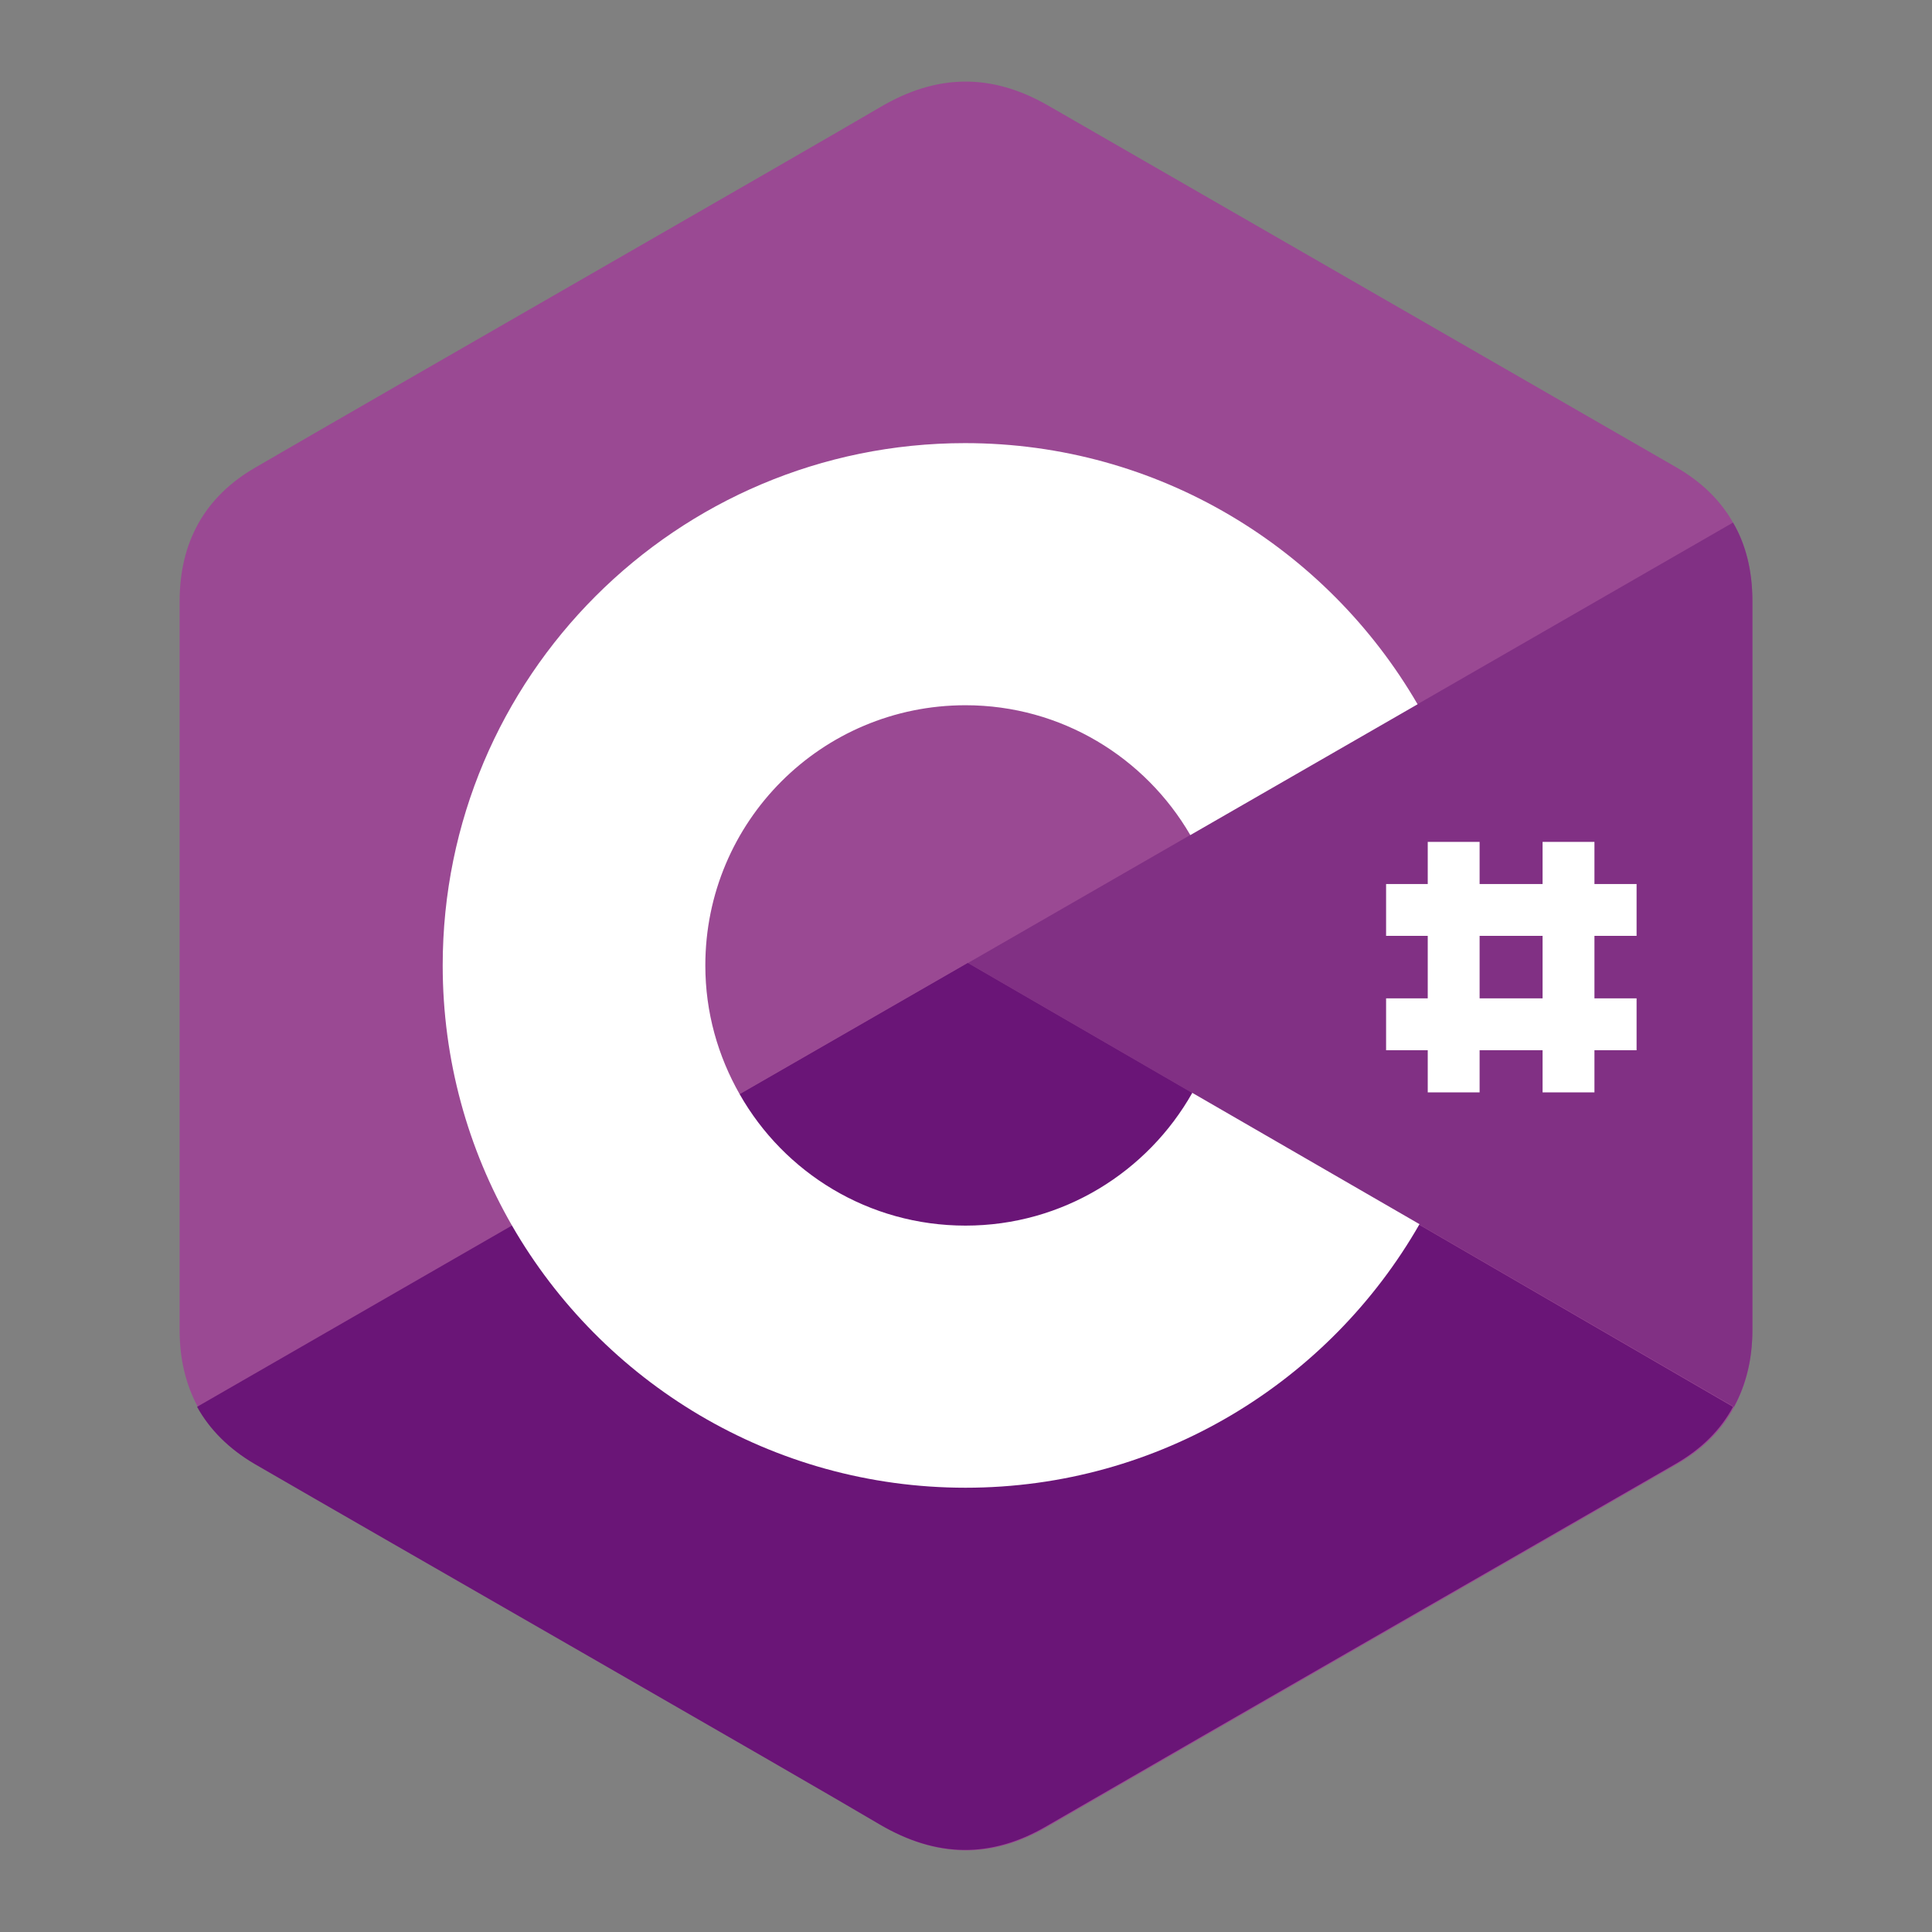 <?xml version="1.0" encoding="UTF-8" standalone="no"?>
<!DOCTYPE svg PUBLIC "-//W3C//DTD SVG 1.1//EN" "http://www.w3.org/Graphics/SVG/1.1/DTD/svg11.dtd">
<svg version="1.1" xmlns="http://www.w3.org/2000/svg" xmlns:xlink="http://www.w3.org/1999/xlink" preserveAspectRatio="xMidYMid meet" viewBox="0 0 640 640" width="640" height="640"><rect x="0" y="0" width="640" height="640" fill="#808080" stroke="none"/><defs><path d="M580.5 199.11C580.5 189.32 578.41 180.49 574.08 173.11C569.91 165.73 563.65 159.63 555.3 154.81C485.96 114.85 416.46 74.88 347.13 34.92C328.35 24.16 310.37 24.48 291.75 35.4C264.14 51.61 125.79 130.9 84.7 154.81C67.69 164.6 59.5 179.69 59.5 199.27C59.5 279.68 59.5 360.26 59.5 440.67C59.5 450.3 61.59 458.8 65.6 466.19C69.77 473.73 76.19 480.15 84.7 485.13C125.95 509.04 264.14 588.17 291.75 604.54C310.37 615.45 328.51 615.94 347.13 605.02C416.46 564.9 485.96 525.09 555.3 485.13C563.97 480.15 570.23 473.89 574.4 466.19C578.41 458.8 580.5 450.3 580.5 440.67C580.5 440.51 580.5 279.52 580.5 199.11" id="a4cHPsi9n"></path><path d="M320.64 319.01C167.42 407.22 82.3 456.22 65.28 466.03C69.45 473.57 75.87 479.99 84.38 484.97C125.63 508.88 263.82 588.01 291.43 604.38C310.05 615.29 328.19 615.77 346.8 604.86C416.14 564.74 485.64 524.93 554.98 484.97C563.65 479.99 569.91 473.73 574.08 466.03C557.18 456.22 472.7 407.22 320.64 319.01" id="a2QShUlrXq"></path><path d="M245.04 362.5C259.97 388.5 287.9 406 319.84 406C352.1 406 380.19 388.34 394.96 362.02C390 359.15 365.23 344.82 320.64 319.01L245.04 362.5" id="aKwdL3drb"></path><path d="M580.5 199.11C580.5 189.32 578.41 180.49 574.08 173.11C557.18 182.84 472.7 231.47 320.64 319.01C472.9 407.22 557.48 456.22 574.4 466.03C578.41 458.64 580.5 450.14 580.5 440.51C580.5 440.51 580.5 279.52 580.5 199.11" id="e7OKnQHFX5"></path><path d="M394.96 362.02C380.19 388.18 352.1 406 319.84 406C287.74 406 259.81 388.5 245.04 362.5C237.82 349.82 233.65 335.38 233.65 319.81C233.65 272.14 272.17 233.62 319.84 233.62C351.62 233.62 379.39 250.95 394.31 276.63C401.84 272.3 462.06 237.63 469.59 233.3C439.58 181.62 383.72 146.79 319.68 146.79C224.02 146.79 146.65 224.31 146.65 319.81C146.65 351.11 155 380.64 169.61 406C199.46 457.84 255.64 492.83 319.84 492.83C384.2 492.83 440.38 457.68 470.23 405.52C465.21 402.62 440.12 388.12 394.96 362.02" id="e96YfvY50G"></path><path d="M490.14 278.88C490.14 278.88 490.14 278.88 490.14 278.88C490.14 328.67 490.14 356.33 490.14 361.86C490.14 361.86 490.14 361.86 490.14 361.86C479.83 361.86 474.11 361.86 472.96 361.86C472.96 361.86 472.96 361.86 472.96 361.86C472.96 312.07 472.96 284.41 472.96 278.88C472.96 278.88 472.96 278.88 472.96 278.88C483.27 278.88 488.99 278.88 490.14 278.88Z" id="g1Y0I8xi7b"></path><path d="M528.18 278.88C528.18 278.88 528.18 278.88 528.18 278.88C528.18 328.67 528.18 356.33 528.18 361.86C528.18 361.86 528.18 361.86 528.18 361.86C517.87 361.86 512.15 361.86 511 361.86C511 361.86 511 361.86 511 361.86C511 312.07 511 284.41 511 278.88C511 278.88 511 278.88 511 278.88C521.31 278.88 527.03 278.88 528.18 278.88Z" id="bjfsZWGvs"></path><path d="M542.14 292.84C542.14 292.84 542.14 292.84 542.14 292.84C542.14 303.15 542.14 308.87 542.14 310.02C542.14 310.02 542.14 310.02 542.14 310.02C492.35 310.02 464.69 310.02 459.16 310.02C459.16 310.02 459.16 310.02 459.16 310.02C459.16 299.71 459.16 293.99 459.16 292.84C459.16 292.84 459.16 292.84 459.16 292.84C508.95 292.84 536.61 292.84 542.14 292.84Z" id="a3tReyokXR"></path><path d="M542.14 330.72C542.14 330.72 542.14 330.72 542.14 330.72C542.14 341.03 542.14 346.75 542.14 347.9C542.14 347.9 542.14 347.9 542.14 347.9C492.35 347.9 464.69 347.9 459.16 347.9C459.16 347.9 459.16 347.9 459.16 347.9C459.16 337.59 459.16 331.87 459.16 330.72C459.16 330.72 459.16 330.72 459.16 330.72C508.95 330.72 536.61 330.72 542.14 330.72Z" id="b3ND0kWmYr"></path></defs><g><g><g><use xlink:href="#a4cHPsi9n" opacity="1" fill="#9a4993" fill-opacity="1"></use><g><use xlink:href="#a4cHPsi9n" opacity="1" fill-opacity="0" stroke="#000000" stroke-width="1" stroke-opacity="0"></use></g></g><g><use xlink:href="#a2QShUlrXq" opacity="1" fill="#6a1577" fill-opacity="1"></use><g><use xlink:href="#a2QShUlrXq" opacity="1" fill-opacity="0" stroke="#000000" stroke-width="1" stroke-opacity="0"></use></g></g><g><use xlink:href="#aKwdL3drb" opacity="1" fill="#6a1577" fill-opacity="1"></use><g><use xlink:href="#aKwdL3drb" opacity="1" fill-opacity="0" stroke="#000000" stroke-width="1" stroke-opacity="0"></use></g></g><g><use xlink:href="#e7OKnQHFX5" opacity="1" fill="#813084" fill-opacity="1"></use><g><use xlink:href="#e7OKnQHFX5" opacity="1" fill-opacity="0" stroke="#000000" stroke-width="1" stroke-opacity="0"></use></g></g><g><use xlink:href="#e96YfvY50G" opacity="1" fill="#ffffff" fill-opacity="1"></use><g><use xlink:href="#e96YfvY50G" opacity="1" fill-opacity="0" stroke="#000000" stroke-width="1" stroke-opacity="0"></use></g></g><g><use xlink:href="#g1Y0I8xi7b" opacity="1" fill="#ffffff" fill-opacity="1"></use><g><use xlink:href="#g1Y0I8xi7b" opacity="1" fill-opacity="0" stroke="#000000" stroke-width="1" stroke-opacity="0"></use></g></g><g><use xlink:href="#bjfsZWGvs" opacity="1" fill="#ffffff" fill-opacity="1"></use><g><use xlink:href="#bjfsZWGvs" opacity="1" fill-opacity="0" stroke="#000000" stroke-width="1" stroke-opacity="0"></use></g></g><g><use xlink:href="#a3tReyokXR" opacity="1" fill="#ffffff" fill-opacity="1"></use><g><use xlink:href="#a3tReyokXR" opacity="1" fill-opacity="0" stroke="#000000" stroke-width="1" stroke-opacity="0"></use></g></g><g><use xlink:href="#b3ND0kWmYr" opacity="1" fill="#ffffff" fill-opacity="1"></use><g><use xlink:href="#b3ND0kWmYr" opacity="1" fill-opacity="0" stroke="#000000" stroke-width="1" stroke-opacity="0"></use></g></g></g></g></svg>